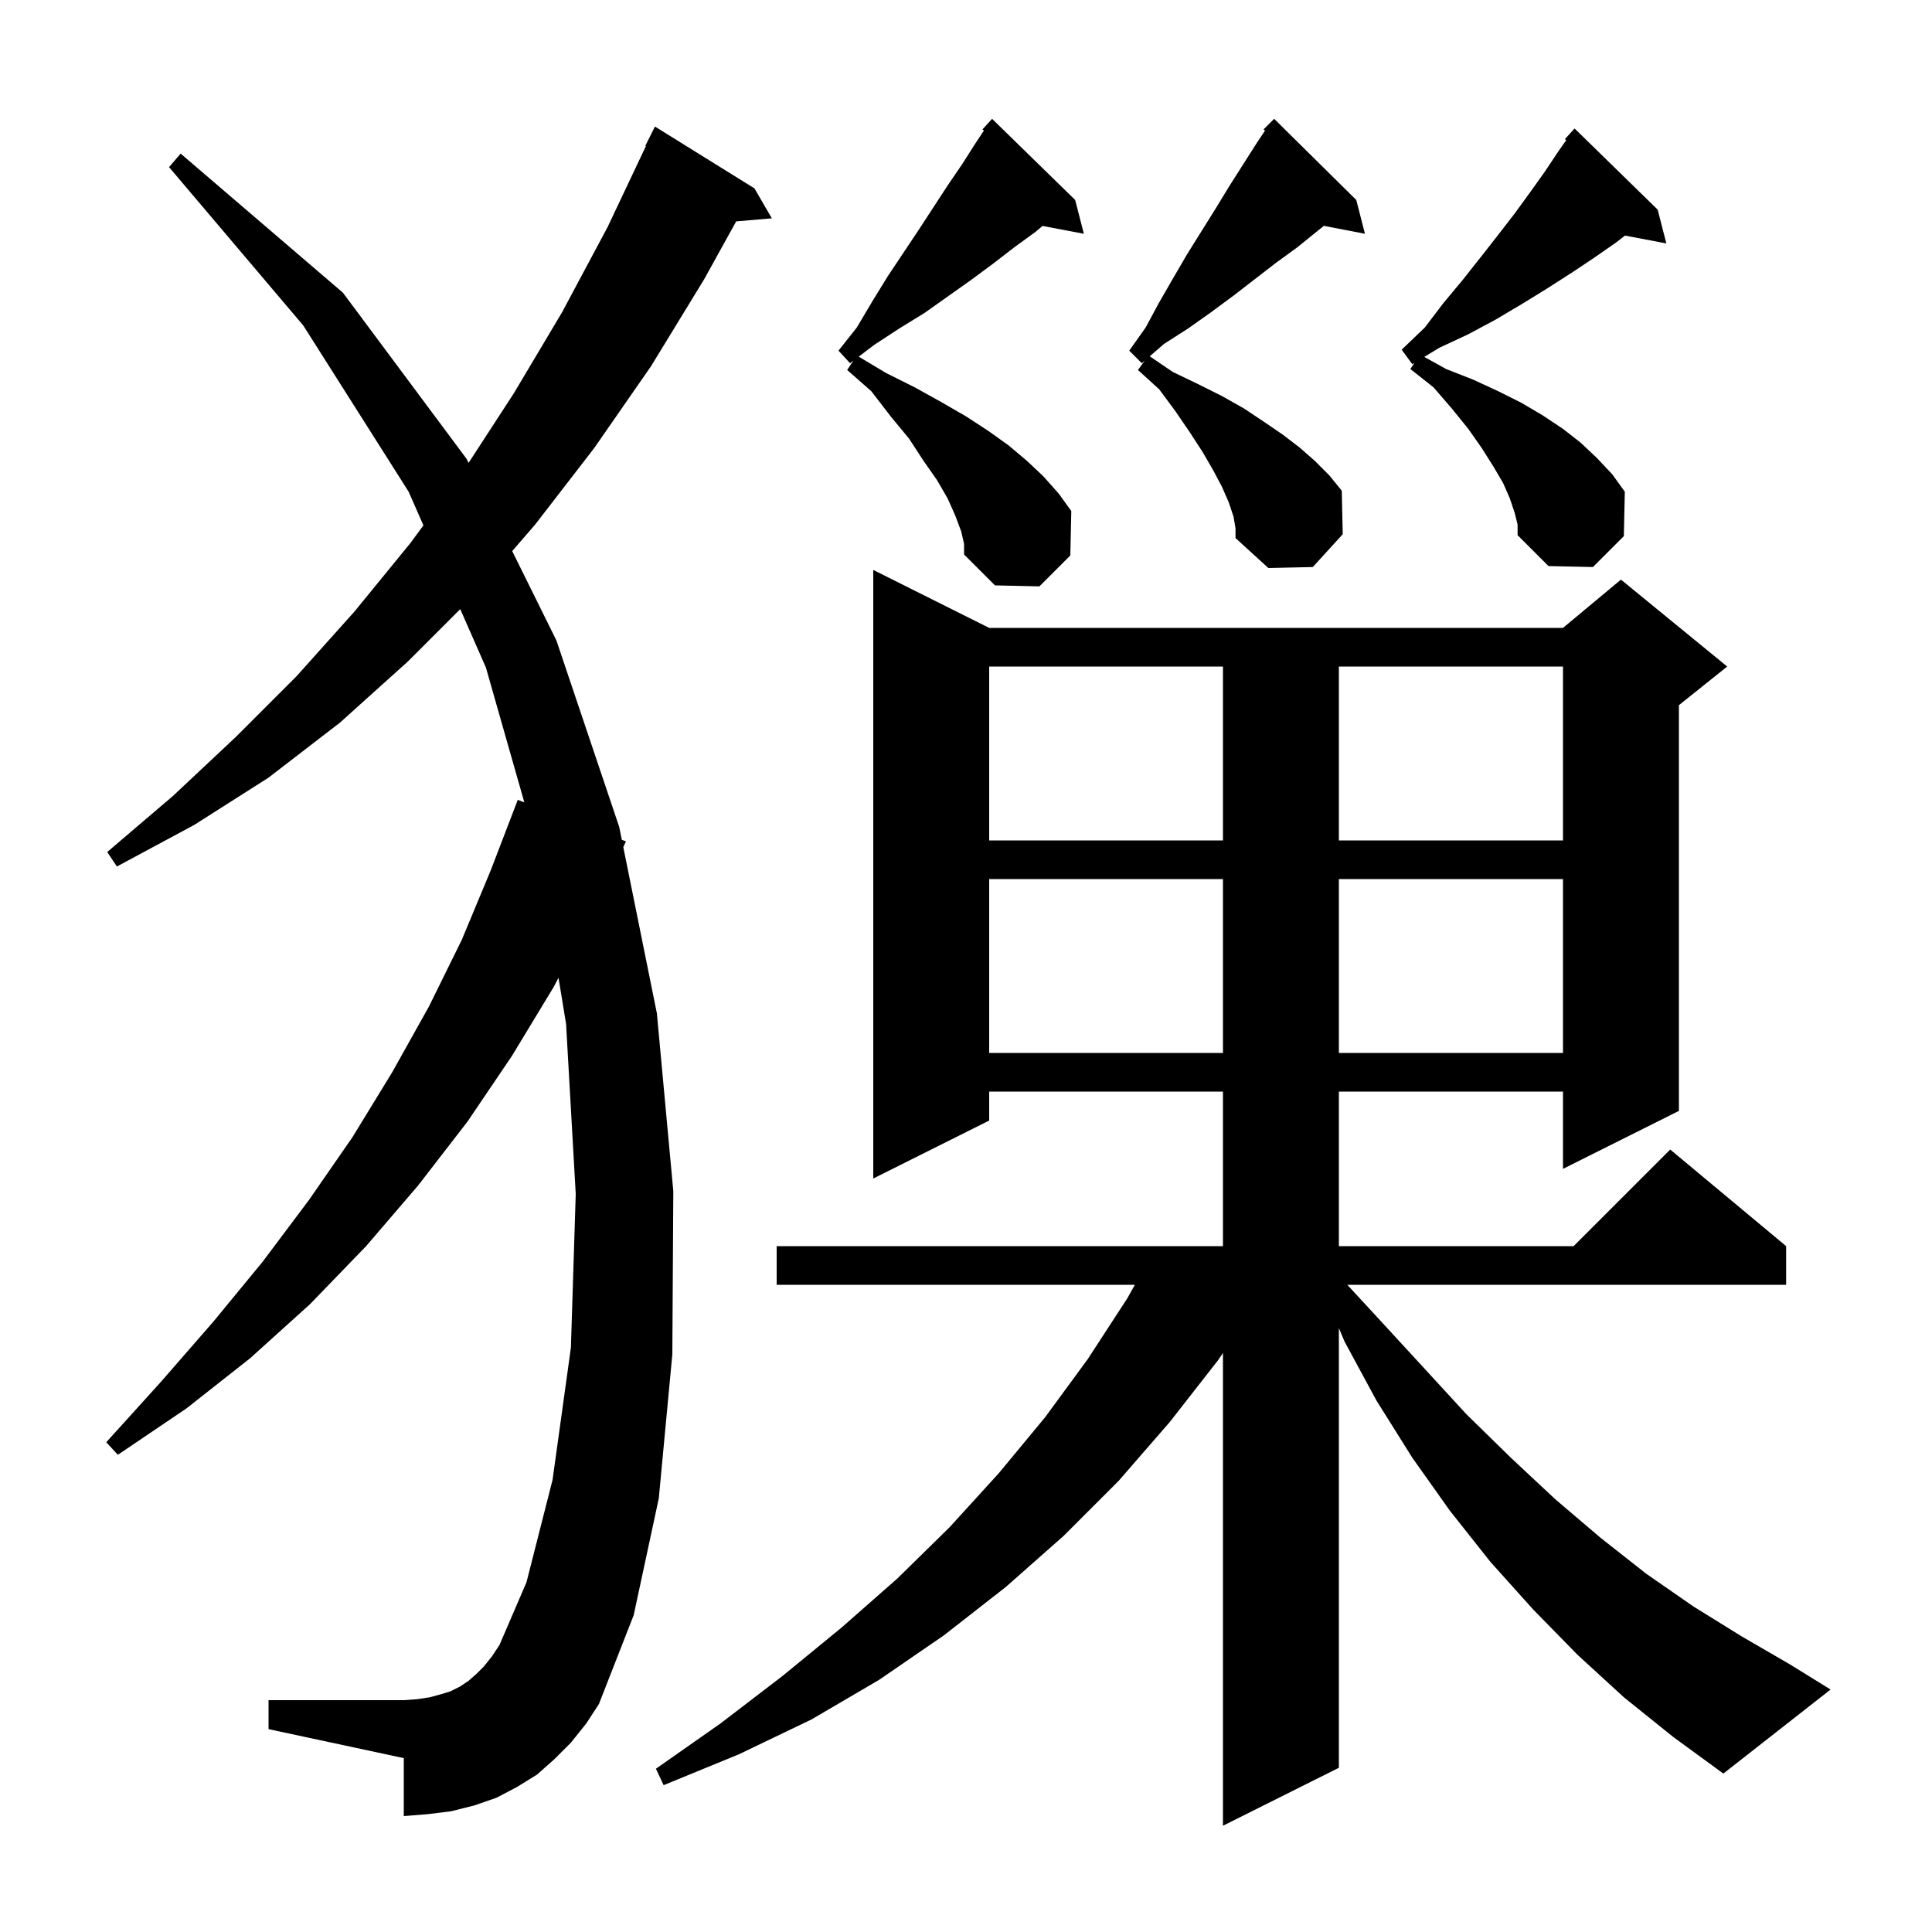 <svg xmlns="http://www.w3.org/2000/svg" xmlns:xlink="http://www.w3.org/1999/xlink" version="1.1" baseProfile="full" viewBox="0 0 200 200" width="200" height="200">
<g fill="black">
<path d="M 168.1 175.7 L 163.3 171.3 L 158.7 166.6 L 154.3 161.7 L 150.1 156.4 L 146.2 150.9 L 142.5 145.0 L 139.2 138.9 L 138.6 137.486 L 138.6 183.0 L 126.6 189.0 L 126.6 140.061 L 126.1 140.8 L 121.1 147.2 L 115.8 153.3 L 110.1 159.0 L 104.1 164.3 L 97.7 169.3 L 91.0 173.9 L 84.0 178.0 L 76.5 181.6 L 68.7 184.8 L 67.9 183.1 L 74.6 178.4 L 81.0 173.5 L 87.1 168.5 L 92.9 163.4 L 98.3 158.1 L 103.4 152.5 L 108.2 146.7 L 112.6 140.7 L 116.7 134.4 L 117.482 133.0 L 80.4 133.0 L 80.4 129.0 L 126.6 129.0 L 126.6 113.0 L 102.4 113.0 L 102.4 116.0 L 90.4 122.0 L 90.4 59.0 L 102.4 65.0 L 161.8 65.0 L 167.8 60.0 L 178.8 69.0 L 173.8 73.0 L 173.8 115.0 L 161.8 121.0 L 161.8 113.0 L 138.6 113.0 L 138.6 129.0 L 162.9 129.0 L 172.9 119.0 L 184.9 129.0 L 184.9 133.0 L 139.469 133.0 L 142.7 136.5 L 147.3 141.5 L 151.8 146.4 L 156.4 150.9 L 161.0 155.2 L 165.7 159.2 L 170.4 162.9 L 175.3 166.3 L 180.3 169.4 L 185.3 172.3 L 189.5 174.9 L 178.4 183.6 L 173.2 179.8 Z M 59.1 180.4 L 57.4 182.1 L 55.6 183.7 L 53.5 185.0 L 51.4 186.1 L 49.1 186.9 L 46.7 187.5 L 44.3 187.8 L 41.8 188.0 L 41.8 182.0 L 27.8 179.0 L 27.8 176.0 L 41.8 176.0 L 43.2 175.9 L 44.5 175.7 L 45.6 175.4 L 46.6 175.1 L 47.6 174.6 L 48.5 174.0 L 49.3 173.3 L 50.1 172.5 L 50.9 171.5 L 51.7 170.3 L 54.5 163.8 L 57.2 153.2 L 59.1 139.5 L 59.6 123.6 L 58.6 106.0 L 57.816 101.22 L 57.3 102.2 L 53.0 109.3 L 48.4 116.1 L 43.3 122.7 L 37.9 129.0 L 32.1 135.0 L 25.9 140.6 L 19.3 145.8 L 12.2 150.6 L 11.0 149.3 L 16.7 143.0 L 22.1 136.8 L 27.2 130.6 L 32.0 124.2 L 36.5 117.7 L 40.6 111.0 L 44.4 104.2 L 47.8 97.3 L 50.8 90.1 L 53.6 82.8 L 54.278 83.06 L 50.3 69.1 L 47.644 63.056 L 42.2 68.5 L 35.2 74.8 L 27.8 80.5 L 20.1 85.4 L 12.1 89.7 L 11.1 88.2 L 17.9 82.4 L 24.4 76.3 L 30.7 70.0 L 36.7 63.3 L 42.5 56.2 L 43.832 54.384 L 42.3 50.9 L 31.4 33.7 L 17.5 17.3 L 18.7 15.9 L 35.5 30.3 L 48.3 47.5 L 48.507 47.919 L 53.2 40.7 L 58.2 32.3 L 62.9 23.5 L 66.863 15.124 L 66.8 15.1 L 67.8 13.1 L 78.1 19.5 L 79.9 22.6 L 76.209 22.918 L 72.9 28.9 L 67.4 37.9 L 61.5 46.4 L 55.4 54.3 L 53.023 57.048 L 57.6 66.3 L 64.1 85.6 L 64.37 86.935 L 64.8 87.1 L 64.523 87.693 L 68.0 104.9 L 69.7 123.3 L 69.6 140.2 L 68.2 155.1 L 65.6 167.2 L 62.0 176.4 L 60.7 178.4 Z M 102.4 91.0 L 102.4 109.0 L 126.6 109.0 L 126.6 91.0 Z M 138.6 91.0 L 138.6 109.0 L 161.8 109.0 L 161.8 91.0 Z M 102.4 69.0 L 102.4 87.0 L 126.6 87.0 L 126.6 69.0 Z M 138.6 69.0 L 138.6 87.0 L 161.8 87.0 L 161.8 69.0 Z M 99.5 55.0 L 98.9 53.4 L 98.1 51.6 L 97.0 49.7 L 95.6 47.7 L 94.1 45.4 L 92.2 43.1 L 90.2 40.5 L 87.7 38.3 L 88.338 37.343 L 88.0 37.6 L 86.8 36.3 L 88.7 33.9 L 90.3 31.2 L 91.9 28.6 L 95.1 23.8 L 98.1 19.2 L 99.6 17.0 L 101.0 14.8 L 101.855 13.518 L 101.7 13.4 L 102.7 12.3 L 111.3 20.7 L 112.2 24.2 L 107.92 23.388 L 107.2 24.0 L 105.0 25.6 L 102.8 27.3 L 100.5 29.0 L 95.7 32.4 L 93.1 34.0 L 90.5 35.7 L 88.897 36.918 L 91.7 38.6 L 94.7 40.1 L 97.4 41.6 L 100.0 43.1 L 102.3 44.6 L 104.4 46.1 L 106.3 47.7 L 108.0 49.3 L 109.6 51.1 L 110.9 52.9 L 110.8 57.5 L 107.6 60.7 L 103.0 60.6 L 99.8 57.4 L 99.8 56.3 Z M 127.7 53.5 L 127.2 52.0 L 126.5 50.4 L 125.6 48.7 L 124.5 46.8 L 123.2 44.8 L 121.7 42.6 L 120.0 40.3 L 117.8 38.3 L 118.513 37.328 L 118.2 37.6 L 116.9 36.3 L 118.6 33.9 L 120.0 31.3 L 121.5 28.7 L 122.9 26.3 L 125.9 21.5 L 127.3 19.2 L 130.1 14.8 L 130.955 13.518 L 130.8 13.4 L 131.9 12.3 L 140.4 20.7 L 141.3 24.2 L 137.05 23.38 L 136.4 23.9 L 134.3 25.6 L 132.1 27.2 L 127.7 30.6 L 125.4 32.3 L 123.0 34.0 L 120.5 35.6 L 119.023 36.884 L 121.4 38.5 L 124.1 39.8 L 126.5 41.0 L 128.8 42.3 L 130.9 43.7 L 132.8 45.0 L 134.5 46.3 L 136.1 47.7 L 137.6 49.2 L 138.9 50.8 L 139.0 55.3 L 135.9 58.7 L 131.3 58.8 L 127.9 55.7 L 127.9 54.7 Z M 156.8 53.1 L 156.3 51.6 L 155.6 50.0 L 154.6 48.3 L 153.4 46.4 L 152.0 44.4 L 150.3 42.3 L 148.4 40.1 L 146.0 38.2 L 146.424 37.564 L 146.2 37.7 L 145.1 36.2 L 147.5 33.9 L 149.4 31.4 L 151.4 29.0 L 153.3 26.6 L 155.1 24.3 L 156.8 22.1 L 158.4 19.9 L 159.9 17.8 L 161.3 15.7 L 162.137 14.504 L 162.0 14.4 L 163.0 13.3 L 171.6 21.7 L 172.5 25.2 L 168.221 24.388 L 167.3 25.1 L 165.0 26.7 L 162.6 28.3 L 160.1 29.9 L 157.5 31.5 L 154.8 33.1 L 152.0 34.6 L 149.0 36.0 L 147.442 36.946 L 149.7 38.2 L 152.5 39.3 L 155.1 40.5 L 157.5 41.7 L 159.7 43.0 L 161.8 44.4 L 163.6 45.8 L 165.3 47.4 L 166.9 49.1 L 168.2 50.9 L 168.1 55.5 L 164.9 58.7 L 160.3 58.6 L 157.1 55.4 L 157.1 54.3 Z " />
</g>
</svg>
